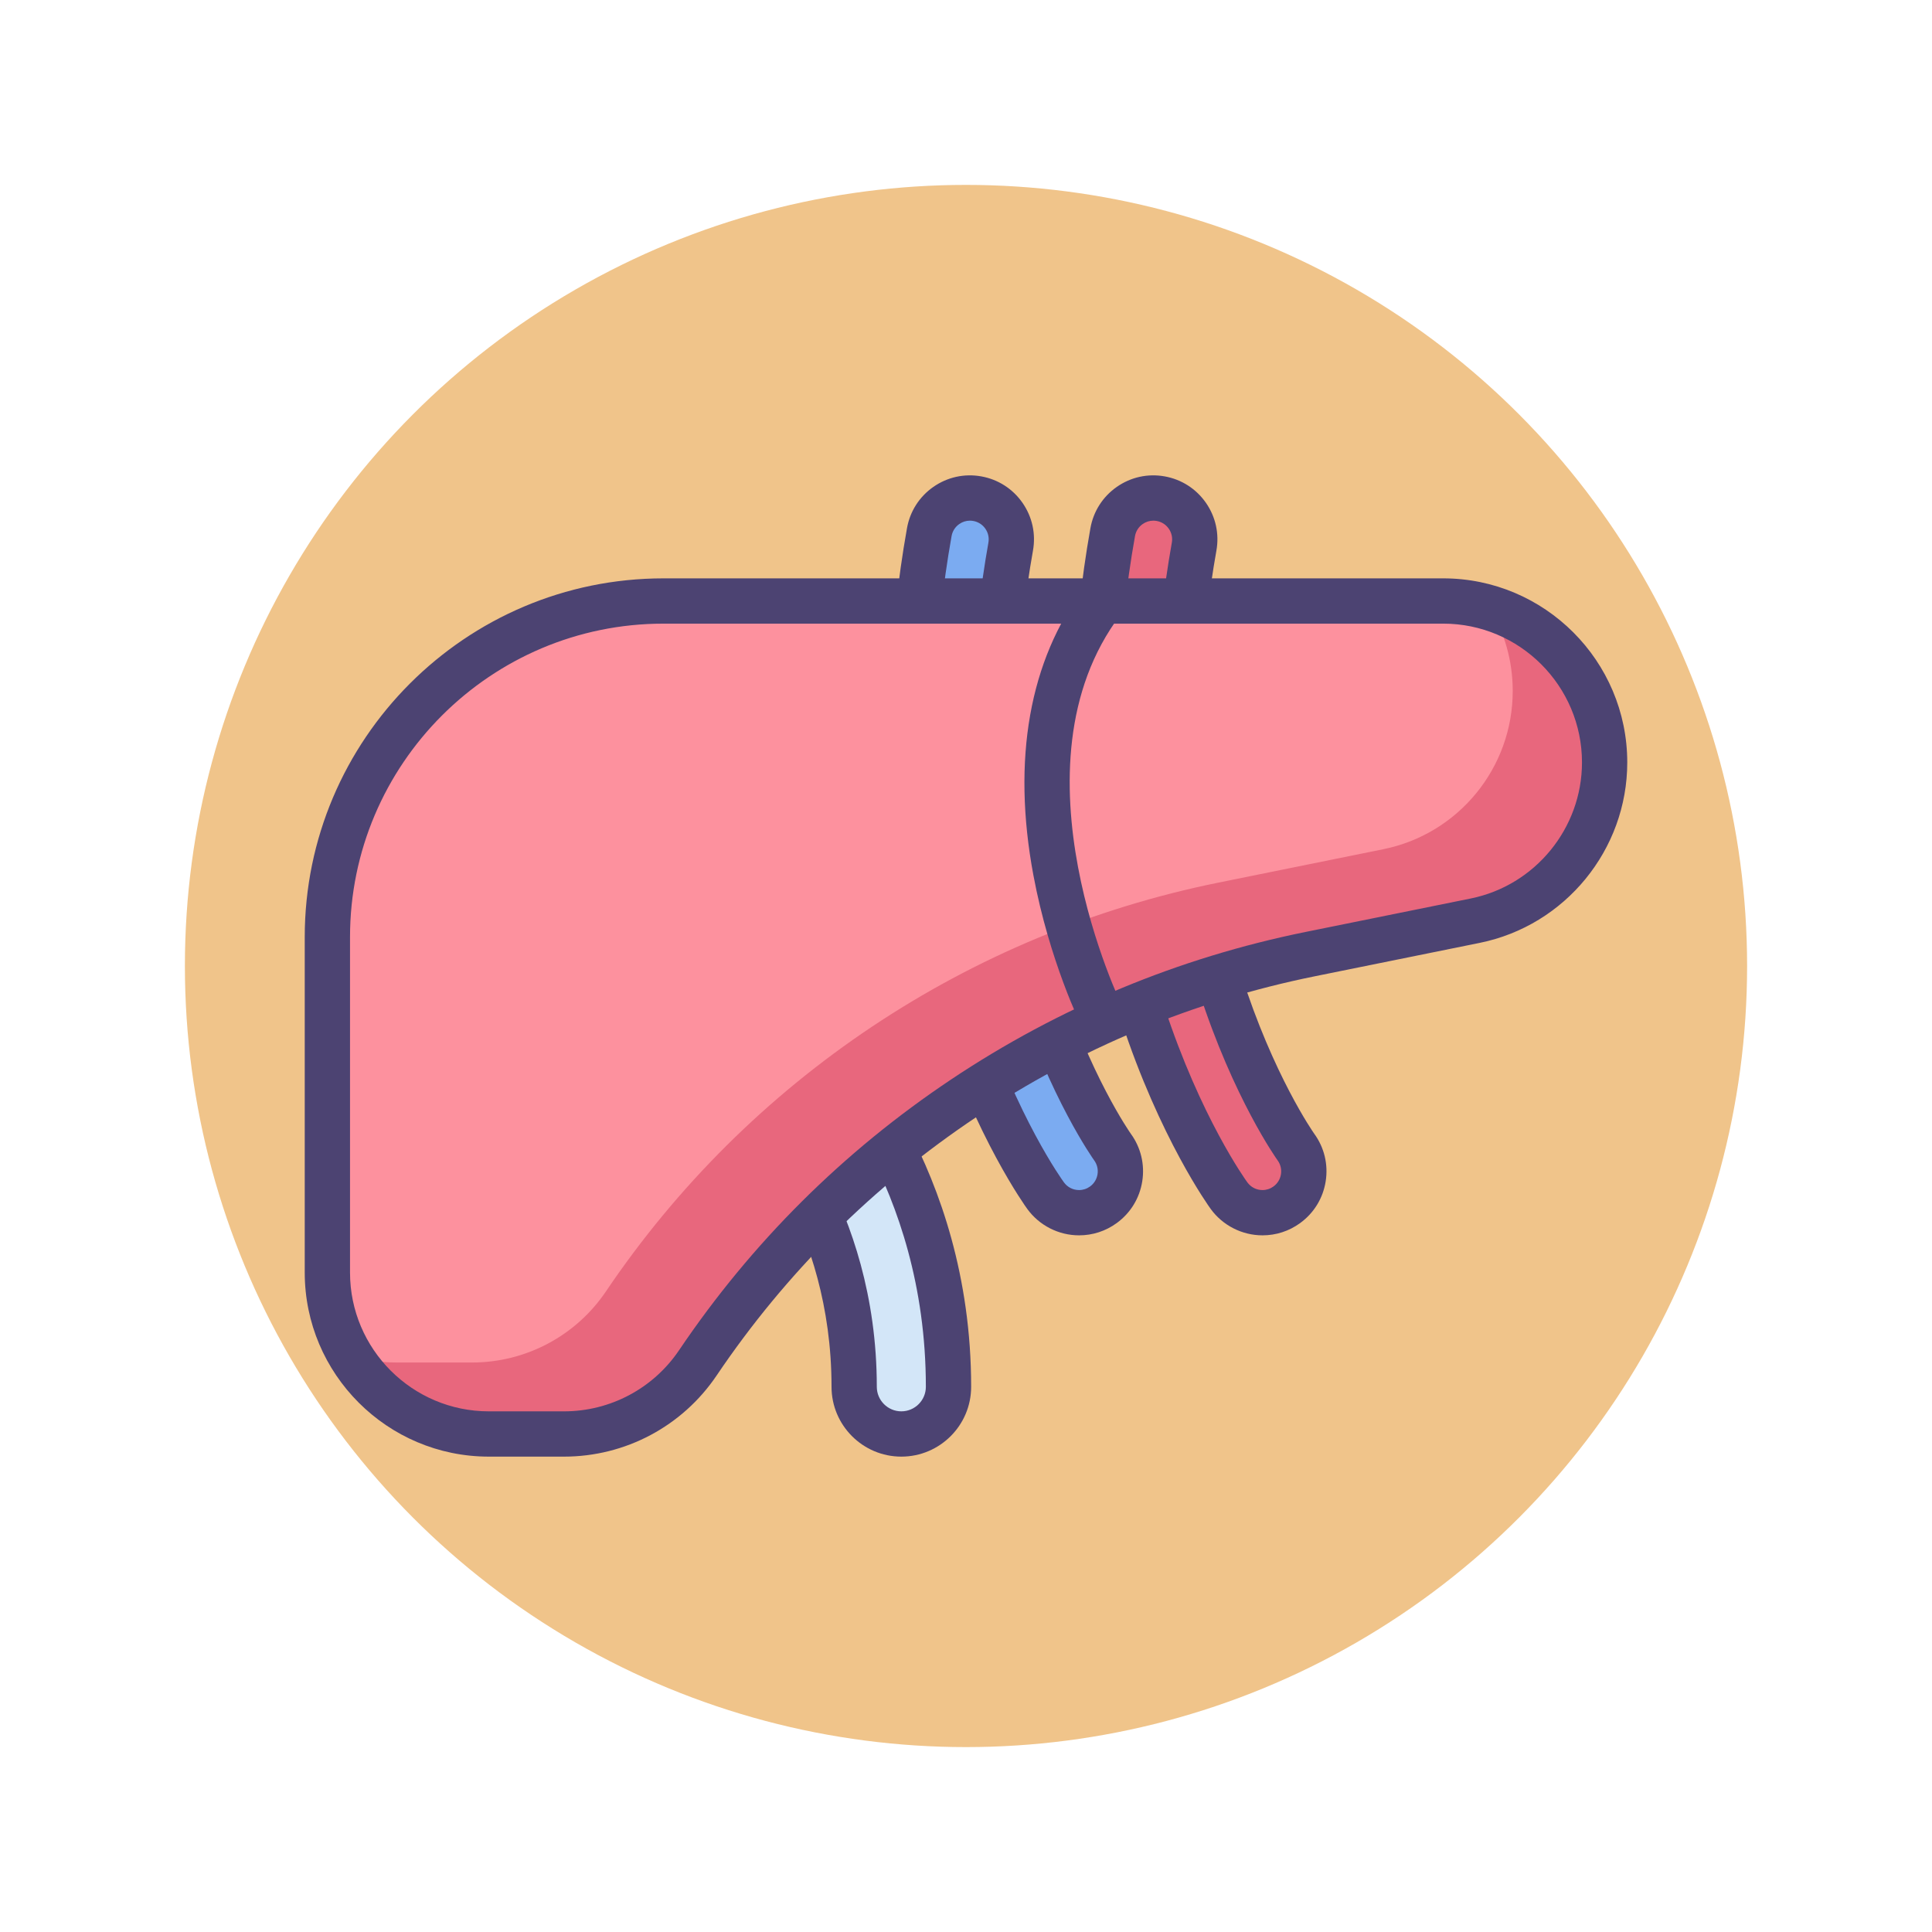 <?xml version="1.0" encoding="utf-8"?>
<!-- Generator: Adobe Illustrator 22.1.0, SVG Export Plug-In . SVG Version: 6.00 Build 0)  -->
<svg version="1.1" id="Icon_Set" xmlns="http://www.w3.org/2000/svg" xmlns:xlink="http://www.w3.org/1999/xlink" x="0px" y="0px"
	 viewBox="0 0 512 512" style="enable-background:new 0 0 512 512;" xml:space="preserve">
<style type="text/css">
	.st0{fill:#F0C48A;}
	.st1{fill:#FD919E;}
	.st2{fill:#4C4372;}
	.st3{fill:#D3E6F8;}
	.st4{fill:#A4CFF2;}
	.st5{fill:#7BABF1;}
	.st6{fill:#FFFFFF;}
	.st7{fill:#E8677D;}
	.st8{fill:none;stroke:#4C4372;stroke-width:12;stroke-linecap:round;stroke-linejoin:round;stroke-miterlimit:10;}
</style>
<g id="Liver">
	<g>
		<g>
			<circle class="st0" cx="256" cy="256" r="207"/>
		</g>
	</g>
	<g>
		<g>
			<g>
				<path class="st3" d="M238.864,380.02c-6.904,0-12.5-5.597-12.5-12.5c0-46.001-25.517-72.218-25.774-72.478
					c-4.866-4.897-4.84-12.812,0.058-17.678c4.898-4.865,12.812-4.84,17.677,0.059c1.349,1.357,33.039,33.902,33.039,90.097
					C251.364,374.424,245.767,380.02,238.864,380.02z"/>
			</g>
		</g>
		<g>
			<g>
				<path class="st2" d="M238.864,386.021c-10.201,0-18.5-8.299-18.5-18.5c0-43.035-23.817-68.028-24.058-68.276
					c-7.162-7.209-7.124-18.945,0.113-26.136c3.492-3.468,8.12-5.375,13.038-5.375c0.021,0,0.041,0,0.062,0
					c4.942,0.016,9.581,1.956,13.063,5.463c1.418,1.427,34.782,35.67,34.782,94.324
					C257.364,377.722,249.064,386.021,238.864,386.021z M209.457,279.733c-1.728,0-3.354,0.67-4.582,1.889
					c-2.542,2.526-2.556,6.649-0.03,9.192c0.277,0.279,27.518,28.286,27.518,76.706c0,3.584,2.916,6.5,6.5,6.5s6.5-2.916,6.5-6.5
					c0-53.762-30.017-84.581-31.295-85.867c-1.225-1.233-2.854-1.914-4.59-1.92C209.472,279.733,209.464,279.733,209.457,279.733z"
					/>
			</g>
		</g>
		<g>
			<g>
				<path class="st5" d="M285.969,321.377c-3.385,0-6.722-1.562-8.866-4.508c-0.523-0.719-12.935-17.955-22.873-48.288
					c-9.073-27.691-17.818-72.301-7.959-127.567c1.063-5.958,6.752-9.928,12.711-8.862c5.957,1.062,9.925,6.754,8.862,12.711
					c-17.291,96.923,26.529,158.496,26.974,159.107c3.562,4.892,2.484,11.745-2.408,15.307
					C290.463,320.694,288.205,321.377,285.969,321.377z"/>
			</g>
		</g>
		<g>
			<g>
				<path class="st2" d="M285.969,327.378c-5.408,0-10.536-2.607-13.717-6.976c-0.549-0.755-13.508-18.771-23.725-49.953
					c-9.287-28.346-18.243-73.994-8.164-130.488c0.795-4.46,3.279-8.342,6.994-10.933c3.716-2.592,8.219-3.582,12.68-2.782
					c4.457,0.795,8.339,3.279,10.929,6.995c2.59,3.715,3.579,8.217,2.783,12.676c-16.713,93.688,25.503,153.942,25.932,154.54
					c2.652,3.643,3.733,8.124,3.029,12.598c-0.704,4.475-3.108,8.406-6.77,11.072C293.022,326.253,289.573,327.378,285.969,327.378z
					 M257.043,137.98c-1.004,0-1.981,0.305-2.821,0.891c-1.086,0.758-1.812,1.893-2.045,3.197
					c-9.64,54.036-1.104,97.608,7.754,124.645c9.636,29.409,21.522,45.938,22.024,46.628c0.942,1.294,2.406,2.037,4.014,2.037
					c1.048,0,2.053-0.329,2.907-0.951c1.072-0.78,1.774-1.93,1.98-3.237c0.206-1.308-0.11-2.617-0.89-3.688
					c-0.46-0.631-45.763-64.292-28.03-163.691c0.232-1.304-0.056-2.619-0.813-3.706c-0.757-1.086-1.892-1.812-3.195-2.044
					C257.632,138.006,257.336,137.98,257.043,137.98z"/>
			</g>
		</g>
		<g>
			<g>
				<path class="st7" d="M334.578,321.377c-3.385,0-6.722-1.562-8.866-4.508c-0.523-0.719-12.935-17.955-22.873-48.288
					c-9.073-27.691-17.818-72.301-7.959-127.567c1.063-5.958,6.752-9.928,12.711-8.862c5.957,1.062,9.925,6.754,8.862,12.711
					c-17.291,96.923,26.529,158.496,26.974,159.107c3.562,4.892,2.484,11.745-2.408,15.307
					C339.073,320.694,336.815,321.377,334.578,321.377z"/>
			</g>
		</g>
		<g>
			<g>
				<path class="st2" d="M334.579,327.378c-5.408,0-10.536-2.607-13.717-6.976c-0.549-0.755-13.508-18.771-23.725-49.953
					c-9.288-28.346-18.243-73.994-8.164-130.488c0.795-4.459,3.279-8.342,6.994-10.933c3.716-2.592,8.218-3.582,12.68-2.782
					c4.457,0.795,8.339,3.279,10.93,6.995c2.59,3.715,3.579,8.217,2.783,12.676c-16.715,93.698,25.502,153.941,25.931,154.539
					c2.653,3.644,3.734,8.125,3.03,12.599c-0.704,4.475-3.108,8.406-6.77,11.072C341.632,326.253,338.183,327.378,334.579,327.378z
					 M305.652,137.98c-1.004,0-1.981,0.305-2.821,0.891c-1.085,0.757-1.812,1.893-2.044,3.197
					c-9.64,54.036-1.104,97.608,7.754,124.645c9.636,29.409,21.522,45.938,22.024,46.628c0.942,1.294,2.406,2.037,4.014,2.037
					c1.048,0,2.053-0.329,2.907-0.951c1.072-0.78,1.774-1.93,1.98-3.237c0.206-1.308-0.11-2.617-0.89-3.688
					c-0.458-0.628-45.772-64.237-28.03-163.691c0.232-1.304-0.056-2.619-0.813-3.706c-0.757-1.086-1.892-1.812-3.195-2.044
					C306.242,138.007,305.946,137.98,305.652,137.98z"/>
			</g>
		</g>
		<g>
			<path class="st1" d="M86.758,337.234V248.34c0-49.192,39.878-89.07,89.07-89.07h206.628c23.63,0,42.786,19.156,42.786,42.786v0
				c0,20.355-14.34,37.892-34.29,41.934l-43.741,8.862c-66.206,13.413-124.486,52.315-162.267,108.312l0,0
				c-7.954,11.789-21.246,18.856-35.468,18.856h-19.931C105.914,380.02,86.758,360.864,86.758,337.234z"/>
		</g>
		<g>
			<path class="st7" d="M394.782,161.081c3.875,6.437,6.107,13.974,6.107,22.033l0,0c0,20.355-14.341,37.893-34.29,41.935
				l-43.741,8.861c-66.206,13.414-124.486,52.315-162.267,108.312h0c-7.954,11.79-21.246,18.856-35.468,18.856H105.19
				c-4.286,0-8.422-0.639-12.326-1.811c7.485,12.434,21.109,20.752,36.68,20.752h19.931c14.222,0,27.514-7.066,35.468-18.855h0
				c37.781-55.998,96.061-94.899,162.267-108.312l43.741-8.862c19.95-4.041,34.29-21.579,34.29-41.934l0,0
				C425.242,182.711,412.402,166.374,394.782,161.081z"/>
		</g>
		<g>
			<path class="st2" d="M149.475,386.021h-19.931c-26.901,0-48.786-21.886-48.786-48.786V248.34c0-52.422,42.648-95.07,95.07-95.07
				h206.628c26.901,0,48.786,21.886,48.786,48.786c0,23.116-16.443,43.225-39.099,47.815l-43.741,8.861
				c-32.18,6.52-62.344,19.068-89.653,37.297c-27.309,18.229-50.467,41.272-68.832,68.49
				C180.834,377.982,165.716,386.021,149.475,386.021z M175.828,165.27c-45.805,0-83.07,37.266-83.07,83.07v88.895
				c0,20.284,16.502,36.786,36.786,36.786h19.931c12.246,0,23.646-6.061,30.494-16.212c19.241-28.518,43.504-52.661,72.117-71.76
				s60.216-32.246,93.933-39.078l43.741-8.861c17.083-3.461,29.482-18.624,29.482-36.054c0-20.284-16.502-36.786-36.786-36.786
				H175.828z"/>
		</g>
		<g>
			<path class="st2" d="M292.167,275.646c-2.208,0-4.332-1.223-5.379-3.335c-0.353-0.711-8.689-17.681-12.929-40.372
				c-5.729-30.667-1.054-57.048,13.521-76.292c2.001-2.643,5.765-3.16,8.406-1.161c2.642,2.001,3.161,5.764,1.161,8.405
				c-30.487,40.255,0.277,103.454,0.592,104.088c1.473,2.969,0.26,6.568-2.709,8.041
				C293.972,275.445,293.062,275.646,292.167,275.646z"/>
		</g>
	</g>
</g>
</svg>
